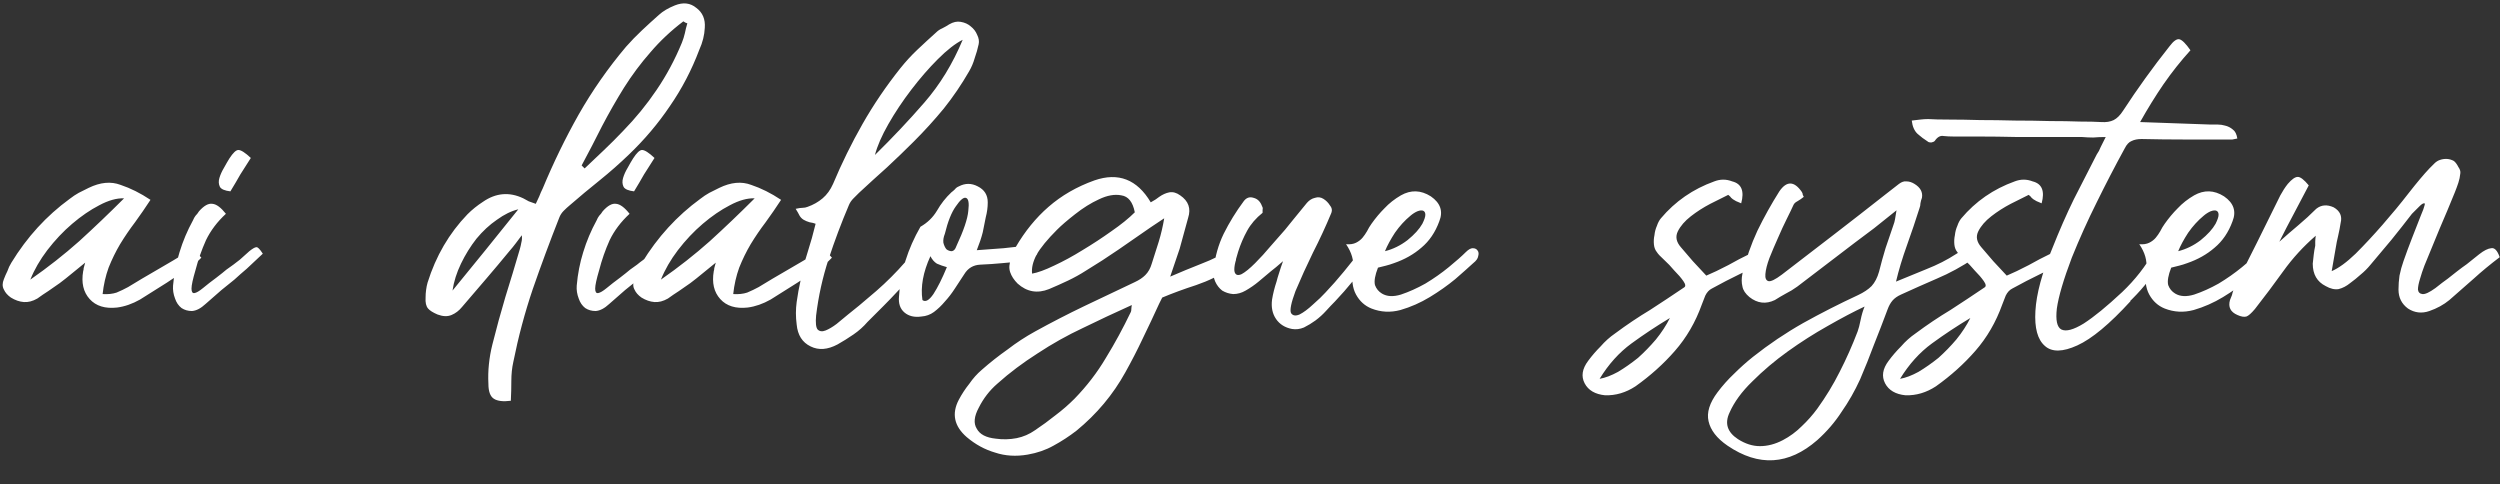 <svg width="351" height="68" viewBox="0 0 351 68" fill="none" xmlns="http://www.w3.org/2000/svg">
<rect x="0" y="0" width="351" height="68" fill="#333333" stroke="none"/>
<path d="M21.128 28.058C20.428 29.131 19.705 30.181 18.958 31.207C18.212 32.188 17.512 33.214 16.858 34.288C16.252 35.314 15.715 36.411 15.248 37.578C14.828 38.744 14.548 39.981 14.408 41.288C15.155 41.334 15.808 41.264 16.368 41.078C16.928 40.844 17.465 40.587 17.978 40.307C19.192 39.561 20.568 38.744 22.108 37.858C23.648 36.971 25.025 36.154 26.238 35.407C26.752 35.081 27.078 34.987 27.218 35.127C27.405 35.221 27.755 35.571 28.268 36.178C28.082 36.364 27.895 36.551 27.708 36.737C27.568 36.877 27.405 37.017 27.218 37.157C25.958 37.998 24.698 38.837 23.438 39.678C22.178 40.471 20.918 41.264 19.658 42.057C18.585 42.664 17.512 43.038 16.438 43.178C14.758 43.364 13.475 42.968 12.588 41.987C11.702 41.008 11.398 39.701 11.678 38.068C11.725 37.928 11.748 37.788 11.748 37.648C11.795 37.461 11.865 37.204 11.958 36.877C11.258 37.438 10.628 37.951 10.068 38.417C9.508 38.884 8.948 39.328 8.388 39.748C7.875 40.121 7.338 40.494 6.778 40.867C6.265 41.194 5.752 41.544 5.238 41.917C4.585 42.291 3.955 42.454 3.348 42.407C2.742 42.361 2.135 42.151 1.528 41.778C1.062 41.451 0.735 41.078 0.548 40.657C0.315 40.237 0.315 39.748 0.548 39.188C0.688 38.814 0.852 38.441 1.038 38.068C1.178 37.648 1.365 37.251 1.598 36.877C3.792 33.284 6.522 30.297 9.788 27.918C10.208 27.591 10.628 27.311 11.048 27.078C11.515 26.844 11.982 26.611 12.448 26.378C14.082 25.584 15.575 25.444 16.928 25.957C18.328 26.424 19.728 27.124 21.128 28.058ZM4.258 39.258C6.732 37.531 9.018 35.734 11.118 33.867C13.218 31.954 15.318 29.948 17.418 27.848C16.392 27.801 15.225 28.128 13.918 28.828C12.658 29.481 11.398 30.344 10.138 31.418C8.878 32.491 7.712 33.727 6.638 35.127C5.612 36.481 4.818 37.858 4.258 39.258ZM30.387 38.977C30.994 38.511 31.461 38.138 31.787 37.858C32.161 37.578 32.487 37.344 32.767 37.157C33.047 36.924 33.351 36.691 33.677 36.458C34.004 36.178 34.447 35.781 35.007 35.267C35.474 34.894 35.801 34.708 35.987 34.708C36.174 34.661 36.477 34.964 36.897 35.617C36.011 36.458 35.264 37.157 34.657 37.718C34.051 38.231 33.467 38.744 32.907 39.258C32.347 39.724 31.741 40.214 31.087 40.727C30.481 41.241 29.734 41.894 28.847 42.688C28.194 43.294 27.564 43.621 26.957 43.667C26.397 43.667 25.907 43.528 25.487 43.248C25.067 42.921 24.764 42.477 24.577 41.917C24.344 41.311 24.251 40.704 24.297 40.097C24.437 38.464 24.741 36.901 25.207 35.407C25.674 33.867 26.304 32.374 27.097 30.927C27.191 30.694 27.307 30.484 27.447 30.297C27.634 30.111 27.797 29.901 27.937 29.668C28.637 28.874 29.267 28.524 29.827 28.617C30.387 28.664 31.017 29.131 31.717 30.017C30.504 31.137 29.571 32.374 28.917 33.727C28.311 35.081 27.821 36.481 27.447 37.928C27.074 39.188 26.887 40.051 26.887 40.517C26.887 40.984 27.027 41.194 27.307 41.148C27.587 41.101 27.984 40.867 28.497 40.447C29.057 39.981 29.687 39.491 30.387 38.977ZM35.217 22.177C34.704 22.971 34.214 23.741 33.747 24.488C33.327 25.234 32.861 26.027 32.347 26.867C31.554 26.774 31.064 26.564 30.877 26.238C30.691 25.864 30.667 25.444 30.807 24.977C30.947 24.511 31.157 24.044 31.437 23.578C31.717 23.064 31.974 22.621 32.207 22.247C32.721 21.454 33.141 21.058 33.467 21.058C33.841 21.058 34.424 21.431 35.217 22.177ZM71.722 56.267C70.648 56.407 69.855 56.314 69.342 55.987C68.829 55.661 68.572 54.961 68.572 53.888C68.525 52.954 68.549 52.044 68.642 51.157C68.735 50.224 68.898 49.291 69.132 48.358C69.692 46.117 70.299 43.901 70.952 41.708C71.652 39.468 72.329 37.227 72.982 34.987C73.075 34.661 73.145 34.358 73.192 34.078C73.285 33.751 73.308 33.401 73.262 33.028C72.982 33.401 72.702 33.774 72.422 34.148C72.142 34.521 71.838 34.894 71.512 35.267C70.439 36.574 69.342 37.881 68.222 39.188C67.102 40.494 65.982 41.801 64.862 43.108C64.442 43.621 63.952 43.994 63.392 44.227C62.832 44.461 62.178 44.438 61.432 44.157C60.779 43.877 60.335 43.597 60.102 43.318C59.822 42.991 59.705 42.477 59.752 41.778C59.752 41.404 59.775 41.054 59.822 40.727C59.868 40.354 59.938 40.004 60.032 39.678C61.199 35.944 63.065 32.748 65.632 30.087C66.285 29.434 67.008 28.851 67.802 28.337C69.622 27.078 71.512 26.914 73.472 27.848C73.705 27.988 73.962 28.128 74.242 28.267C74.522 28.361 74.849 28.477 75.222 28.617C75.409 28.244 75.572 27.894 75.712 27.567C75.852 27.194 76.015 26.821 76.202 26.448C77.695 22.854 79.375 19.401 81.242 16.087C83.155 12.727 85.372 9.554 87.892 6.567C88.592 5.774 89.338 5.004 90.132 4.258C90.925 3.511 91.719 2.788 92.512 2.087C93.072 1.574 93.819 1.131 94.752 0.757C95.918 0.291 96.922 0.407 97.762 1.107C98.648 1.761 99.045 2.694 98.952 3.908C98.905 4.934 98.648 5.961 98.182 6.987C97.109 9.834 95.732 12.471 94.052 14.898C92.418 17.324 90.505 19.587 88.312 21.688C87.005 22.948 85.629 24.161 84.182 25.328C82.782 26.448 81.382 27.614 79.982 28.828C79.702 29.061 79.422 29.317 79.142 29.598C78.862 29.878 78.652 30.204 78.512 30.578C77.205 33.891 75.969 37.227 74.802 40.587C73.682 43.901 72.772 47.307 72.072 50.807C71.885 51.648 71.792 52.534 71.792 53.468C71.792 54.354 71.769 55.288 71.722 56.267ZM82.082 23.648C83.015 22.761 83.925 21.898 84.812 21.058C85.698 20.218 86.585 19.331 87.472 18.398C89.245 16.578 90.808 14.664 92.162 12.658C93.562 10.604 94.752 8.387 95.732 6.008C95.918 5.541 96.058 5.098 96.152 4.678C96.245 4.211 96.362 3.744 96.502 3.277C96.315 3.231 96.129 3.138 95.942 2.998C94.215 4.304 92.675 5.751 91.322 7.338C89.969 8.877 88.732 10.534 87.612 12.307C86.538 14.034 85.512 15.831 84.532 17.698C83.599 19.564 82.642 21.407 81.662 23.227L82.082 23.648ZM72.772 29.387C71.792 29.621 70.788 30.111 69.762 30.858C68.735 31.558 67.778 32.444 66.892 33.517C66.052 34.591 65.329 35.758 64.722 37.017C64.115 38.278 63.718 39.538 63.532 40.797C65.118 38.837 66.659 36.947 68.152 35.127C69.645 33.261 71.185 31.348 72.772 29.387ZM87.063 38.977C87.67 38.511 88.136 38.138 88.463 37.858C88.836 37.578 89.163 37.344 89.443 37.157C89.723 36.924 90.026 36.691 90.353 36.458C90.68 36.178 91.123 35.781 91.683 35.267C92.15 34.894 92.476 34.708 92.663 34.708C92.85 34.661 93.153 34.964 93.573 35.617C92.686 36.458 91.94 37.157 91.333 37.718C90.726 38.231 90.143 38.744 89.583 39.258C89.023 39.724 88.416 40.214 87.763 40.727C87.156 41.241 86.41 41.894 85.523 42.688C84.87 43.294 84.24 43.621 83.633 43.667C83.073 43.667 82.583 43.528 82.163 43.248C81.743 42.921 81.44 42.477 81.253 41.917C81.02 41.311 80.926 40.704 80.973 40.097C81.113 38.464 81.416 36.901 81.883 35.407C82.35 33.867 82.98 32.374 83.773 30.927C83.866 30.694 83.983 30.484 84.123 30.297C84.31 30.111 84.473 29.901 84.613 29.668C85.313 28.874 85.943 28.524 86.503 28.617C87.063 28.664 87.693 29.131 88.393 30.017C87.18 31.137 86.246 32.374 85.593 33.727C84.986 35.081 84.496 36.481 84.123 37.928C83.75 39.188 83.563 40.051 83.563 40.517C83.563 40.984 83.703 41.194 83.983 41.148C84.263 41.101 84.66 40.867 85.173 40.447C85.733 39.981 86.363 39.491 87.063 38.977ZM91.893 22.177C91.38 22.971 90.89 23.741 90.423 24.488C90.003 25.234 89.536 26.027 89.023 26.867C88.23 26.774 87.74 26.564 87.553 26.238C87.366 25.864 87.343 25.444 87.483 24.977C87.623 24.511 87.833 24.044 88.113 23.578C88.393 23.064 88.65 22.621 88.883 22.247C89.396 21.454 89.816 21.058 90.143 21.058C90.516 21.058 91.1 21.431 91.893 22.177ZM109.664 28.058C108.964 29.131 108.24 30.181 107.494 31.207C106.747 32.188 106.047 33.214 105.394 34.288C104.787 35.314 104.25 36.411 103.784 37.578C103.364 38.744 103.084 39.981 102.944 41.288C103.69 41.334 104.344 41.264 104.904 41.078C105.464 40.844 106 40.587 106.514 40.307C107.727 39.561 109.104 38.744 110.644 37.858C112.184 36.971 113.56 36.154 114.774 35.407C115.287 35.081 115.614 34.987 115.754 35.127C115.94 35.221 116.29 35.571 116.804 36.178C116.617 36.364 116.43 36.551 116.244 36.737C116.104 36.877 115.94 37.017 115.754 37.157C114.494 37.998 113.234 38.837 111.974 39.678C110.714 40.471 109.454 41.264 108.194 42.057C107.12 42.664 106.047 43.038 104.974 43.178C103.294 43.364 102.01 42.968 101.124 41.987C100.237 41.008 99.933 39.701 100.214 38.068C100.26 37.928 100.284 37.788 100.284 37.648C100.33 37.461 100.4 37.204 100.494 36.877C99.793 37.438 99.163 37.951 98.603 38.417C98.043 38.884 97.484 39.328 96.924 39.748C96.41 40.121 95.874 40.494 95.314 40.867C94.8 41.194 94.287 41.544 93.773 41.917C93.12 42.291 92.49 42.454 91.883 42.407C91.277 42.361 90.67 42.151 90.064 41.778C89.597 41.451 89.27 41.078 89.084 40.657C88.85 40.237 88.85 39.748 89.084 39.188C89.224 38.814 89.387 38.441 89.573 38.068C89.713 37.648 89.9 37.251 90.133 36.877C92.327 33.284 95.057 30.297 98.323 27.918C98.743 27.591 99.163 27.311 99.584 27.078C100.05 26.844 100.517 26.611 100.984 26.378C102.617 25.584 104.11 25.444 105.464 25.957C106.864 26.424 108.264 27.124 109.664 28.058ZM92.793 39.258C95.267 37.531 97.553 35.734 99.653 33.867C101.754 31.954 103.854 29.948 105.954 27.848C104.927 27.801 103.76 28.128 102.454 28.828C101.194 29.481 99.933 30.344 98.674 31.418C97.413 32.491 96.247 33.727 95.174 35.127C94.147 36.481 93.353 37.858 92.793 39.258ZM119.062 44.157C120.182 43.271 121.116 42.501 121.862 41.847C122.656 41.194 123.402 40.541 124.102 39.888C124.802 39.234 125.479 38.557 126.132 37.858C126.832 37.111 127.626 36.201 128.512 35.127C128.932 34.661 129.306 34.428 129.632 34.428C130.006 34.381 130.286 34.498 130.472 34.778C130.659 35.011 130.706 35.337 130.612 35.758C130.566 36.178 130.332 36.597 129.912 37.017C129.026 37.858 128.256 38.604 127.602 39.258C126.996 39.864 126.412 40.471 125.852 41.078C125.292 41.684 124.686 42.314 124.032 42.968C123.426 43.574 122.679 44.321 121.792 45.208C121.232 45.861 120.579 46.444 119.832 46.958C119.086 47.471 118.339 47.938 117.592 48.358C116.192 49.104 114.932 49.197 113.812 48.638C112.646 48.078 111.992 47.051 111.852 45.557C111.712 44.484 111.712 43.434 111.852 42.407C111.992 41.381 112.179 40.354 112.412 39.328C112.646 38.021 112.972 36.714 113.392 35.407C113.812 34.101 114.186 32.771 114.512 31.418C114.279 31.324 113.999 31.254 113.672 31.207C113.346 31.114 113.066 30.997 112.832 30.858C112.599 30.718 112.412 30.531 112.272 30.297C112.132 30.017 111.946 29.691 111.712 29.317C112.132 29.224 112.459 29.177 112.692 29.177C112.926 29.177 113.159 29.131 113.392 29.038C114.186 28.758 114.886 28.361 115.492 27.848C116.099 27.334 116.589 26.657 116.962 25.817C118.176 22.924 119.552 20.124 121.092 17.418C122.632 14.711 124.406 12.098 126.412 9.578C127.159 8.644 127.952 7.781 128.792 6.987C129.679 6.147 130.566 5.331 131.452 4.537C131.686 4.304 131.966 4.117 132.292 3.978C132.666 3.791 132.992 3.604 133.272 3.417C133.832 3.091 134.369 2.974 134.882 3.067C135.442 3.161 135.909 3.371 136.282 3.697C136.702 4.024 137.006 4.421 137.192 4.888C137.426 5.354 137.496 5.798 137.402 6.218C137.262 6.871 137.076 7.524 136.842 8.178C136.656 8.831 136.399 9.438 136.072 9.998C134.999 11.864 133.809 13.614 132.502 15.248C131.196 16.834 129.796 18.374 128.302 19.867C127.089 21.081 125.829 22.294 124.522 23.508C123.216 24.674 121.909 25.864 120.602 27.078C120.369 27.311 120.112 27.567 119.832 27.848C119.552 28.128 119.342 28.431 119.202 28.758C118.129 31.277 117.172 33.821 116.332 36.388C115.492 38.954 114.909 41.591 114.582 44.297C114.489 45.324 114.559 45.977 114.792 46.258C115.072 46.538 115.446 46.584 115.912 46.398C116.379 46.211 116.892 45.907 117.452 45.487C118.012 45.021 118.549 44.578 119.062 44.157ZM135.162 5.588C134.136 6.101 132.969 7.011 131.662 8.318C130.402 9.578 129.166 11.001 127.952 12.588C126.739 14.174 125.666 15.784 124.732 17.418C123.799 19.051 123.169 20.497 122.842 21.758C125.316 19.331 127.626 16.881 129.772 14.408C131.966 11.887 133.762 8.947 135.162 5.588ZM137.14 35.127C138.493 35.034 139.753 34.941 140.92 34.847C142.086 34.708 143.253 34.591 144.42 34.498C144.84 34.451 145.166 34.521 145.4 34.708C145.633 34.894 145.726 35.127 145.68 35.407C145.68 35.641 145.516 35.898 145.19 36.178C144.91 36.411 144.443 36.574 143.79 36.667C142.763 36.761 141.736 36.854 140.71 36.947C139.73 37.041 138.703 37.111 137.63 37.157C136.65 37.204 135.903 37.648 135.39 38.487C134.97 39.141 134.526 39.818 134.06 40.517C133.64 41.171 133.173 41.778 132.66 42.337C132.193 42.898 131.68 43.388 131.12 43.807C130.606 44.181 130.023 44.391 129.37 44.438C128.39 44.578 127.596 44.391 126.99 43.877C126.383 43.364 126.126 42.617 126.22 41.638C126.313 39.864 126.616 38.184 127.13 36.597C127.643 34.964 128.343 33.377 129.23 31.837C130.21 31.277 130.98 30.531 131.54 29.598C132.1 28.617 132.776 27.754 133.57 27.008C133.756 26.867 133.92 26.727 134.06 26.587C134.2 26.401 134.386 26.261 134.62 26.168C135.506 25.701 136.393 25.701 137.28 26.168C138.213 26.634 138.68 27.381 138.68 28.407C138.68 29.108 138.586 29.808 138.4 30.508C138.26 31.207 138.12 31.907 137.98 32.608C137.886 32.981 137.77 33.377 137.63 33.797C137.49 34.171 137.326 34.614 137.14 35.127ZM132.94 37.508C132.426 37.367 131.96 37.204 131.54 37.017C131.166 36.784 130.863 36.434 130.63 35.968C129.603 38.208 129.23 40.261 129.51 42.127C129.93 42.454 130.443 42.174 131.05 41.288C131.656 40.354 132.286 39.094 132.94 37.508ZM132.66 32.818C132.473 33.284 132.403 33.704 132.45 34.078C132.543 34.451 132.683 34.754 132.87 34.987C133.103 35.174 133.36 35.267 133.64 35.267C133.92 35.221 134.13 34.987 134.27 34.568C135.296 32.374 135.856 30.718 135.95 29.598C136.09 28.477 135.973 27.871 135.6 27.777C135.273 27.684 134.806 28.081 134.2 28.968C133.593 29.808 133.08 31.091 132.66 32.818ZM165.626 34.917L164.296 38.837C165.696 38.231 167.166 37.624 168.706 37.017C170.292 36.411 171.576 35.758 172.556 35.057C173.162 35.431 173.489 35.851 173.536 36.318C173.582 36.737 173.232 37.227 172.486 37.788C171.226 38.674 169.709 39.421 167.936 40.028C166.209 40.587 164.622 41.171 163.176 41.778L162.756 42.617C162.009 44.251 161.239 45.884 160.446 47.517C159.699 49.104 158.882 50.691 157.996 52.278C156.269 55.404 153.982 58.134 151.136 60.468C150.109 61.261 149.036 61.961 147.916 62.568C146.842 63.174 145.629 63.594 144.276 63.828C142.642 64.108 141.126 64.014 139.726 63.547C138.279 63.127 136.949 62.404 135.736 61.377C133.962 59.837 133.589 58.087 134.616 56.127C135.036 55.334 135.526 54.587 136.086 53.888C136.599 53.141 137.182 52.487 137.836 51.928C139.002 50.901 140.216 49.944 141.476 49.057C142.689 48.124 143.972 47.284 145.326 46.538C147.612 45.278 149.922 44.087 152.256 42.968C154.589 41.847 156.946 40.727 159.326 39.608C159.932 39.328 160.422 39.001 160.796 38.627C161.216 38.208 161.519 37.671 161.706 37.017C162.032 35.991 162.359 34.964 162.686 33.938C163.012 32.864 163.269 31.767 163.456 30.648L161.566 31.907C160.072 32.934 158.556 33.984 157.016 35.057C155.522 36.084 154.006 37.064 152.466 37.998C151.672 38.511 150.832 38.977 149.946 39.398C149.059 39.818 148.172 40.214 147.286 40.587C145.652 41.241 144.182 40.984 142.876 39.818C142.362 39.304 142.012 38.767 141.826 38.208C141.639 37.648 141.686 37.017 141.966 36.318C142.059 36.038 142.152 35.758 142.246 35.477C142.339 35.197 142.456 34.941 142.596 34.708C143.902 32.468 145.442 30.578 147.216 29.038C149.036 27.451 151.182 26.214 153.656 25.328C157.016 24.161 159.652 25.188 161.566 28.407C162.079 28.128 162.476 27.871 162.756 27.637C163.222 27.311 163.689 27.101 164.156 27.008C164.669 26.914 165.182 27.054 165.696 27.427C166.862 28.221 167.236 29.271 166.816 30.578L165.626 34.917ZM158.906 42.828C156.526 43.901 154.239 44.974 152.046 46.047C149.852 47.074 147.729 48.264 145.676 49.617C144.649 50.271 143.669 50.947 142.736 51.648C141.802 52.347 140.892 53.094 140.006 53.888C138.932 54.821 138.069 55.941 137.416 57.248C136.762 58.461 136.669 59.441 137.136 60.188C137.556 60.981 138.442 61.447 139.796 61.587C140.776 61.727 141.756 61.704 142.736 61.517C143.669 61.331 144.532 60.958 145.326 60.398C146.306 59.744 147.262 59.044 148.196 58.297C149.129 57.597 150.016 56.828 150.856 55.987C152.582 54.214 154.052 52.301 155.266 50.248C156.526 48.194 157.692 46.047 158.766 43.807C158.812 43.714 158.836 43.597 158.836 43.458C158.836 43.318 158.859 43.108 158.906 42.828ZM148.406 32.258C147.052 33.611 146.096 34.778 145.536 35.758C145.022 36.737 144.812 37.624 144.906 38.417C145.699 38.278 146.726 37.904 147.986 37.297C149.292 36.691 150.622 35.968 151.976 35.127C153.376 34.288 154.729 33.401 156.036 32.468C157.389 31.534 158.486 30.648 159.326 29.808C159.046 28.361 158.416 27.567 157.436 27.427C156.502 27.241 155.452 27.427 154.286 27.988C153.166 28.501 152.046 29.201 150.926 30.087C149.852 30.927 149.012 31.651 148.406 32.258ZM192.387 36.458C191.593 37.484 190.777 38.487 189.937 39.468C189.143 40.447 188.303 41.404 187.417 42.337C187.043 42.711 186.623 43.154 186.157 43.667C185.737 44.134 185.247 44.578 184.687 44.998C184.173 45.371 183.637 45.697 183.077 45.977C182.517 46.211 181.957 46.281 181.397 46.188C180.417 46.001 179.67 45.534 179.157 44.788C178.643 44.041 178.457 43.131 178.597 42.057C178.737 41.218 178.947 40.377 179.227 39.538C179.32 39.164 179.437 38.767 179.577 38.347C179.717 37.881 179.903 37.321 180.137 36.667C179.763 36.994 179.437 37.274 179.157 37.508C178.923 37.694 178.69 37.881 178.457 38.068C177.897 38.534 177.313 39.024 176.707 39.538C176.147 40.004 175.54 40.424 174.887 40.797C174.327 41.124 173.743 41.288 173.137 41.288C172.577 41.241 172.063 41.078 171.597 40.797C171.177 40.471 170.85 40.051 170.617 39.538C170.383 39.024 170.313 38.441 170.407 37.788C170.593 36.014 171.06 34.358 171.807 32.818C172.6 31.231 173.533 29.714 174.607 28.267C174.98 27.754 175.447 27.591 176.007 27.777C176.567 27.918 176.963 28.314 177.197 28.968C177.29 29.108 177.313 29.271 177.267 29.457C177.267 29.644 177.267 29.784 177.267 29.878C176.333 30.624 175.61 31.464 175.097 32.398C174.583 33.331 174.163 34.311 173.837 35.337C173.37 36.831 173.207 37.788 173.347 38.208C173.487 38.627 173.813 38.721 174.327 38.487C174.84 38.208 175.47 37.694 176.217 36.947C176.963 36.201 177.687 35.407 178.387 34.568C179.133 33.727 179.81 32.958 180.417 32.258C181.023 31.511 181.42 31.021 181.607 30.788L183.497 28.477C183.823 28.104 184.197 27.871 184.617 27.777C185.037 27.637 185.433 27.684 185.807 27.918C186.18 28.151 186.483 28.454 186.717 28.828C186.997 29.154 187.067 29.504 186.927 29.878C186.133 31.791 185.27 33.657 184.337 35.477C183.45 37.297 182.633 39.094 181.887 40.867C181.28 42.501 181.07 43.528 181.257 43.947C181.49 44.321 181.887 44.391 182.447 44.157C183.007 43.877 183.637 43.411 184.337 42.758C185.083 42.104 185.667 41.544 186.087 41.078C186.973 40.144 187.837 39.164 188.677 38.138C189.517 37.064 190.333 36.084 191.127 35.197C191.64 34.684 191.967 34.474 192.107 34.568C192.293 34.614 192.457 34.684 192.597 34.778C192.783 34.917 192.9 35.104 192.947 35.337C192.993 35.524 192.807 35.898 192.387 36.458ZM206.838 36.947C206.231 37.508 205.391 38.254 204.318 39.188C203.244 40.074 202.054 40.914 200.748 41.708C199.441 42.501 198.064 43.108 196.618 43.528C195.218 43.901 193.864 43.831 192.558 43.318C191.624 42.944 190.901 42.291 190.388 41.358C189.874 40.424 189.734 39.211 189.968 37.718C190.108 36.597 189.781 35.454 188.988 34.288C189.548 34.334 190.014 34.264 190.388 34.078C190.761 33.891 191.064 33.657 191.298 33.377C191.531 33.097 191.741 32.794 191.928 32.468C192.114 32.094 192.324 31.744 192.558 31.418C193.118 30.624 193.724 29.901 194.378 29.247C195.031 28.547 195.801 27.941 196.688 27.427C198.088 26.634 199.488 26.681 200.888 27.567C202.241 28.501 202.638 29.668 202.078 31.067C201.518 32.608 200.678 33.844 199.558 34.778C198.484 35.711 197.201 36.434 195.708 36.947C195.334 37.087 194.961 37.204 194.588 37.297C194.261 37.391 193.888 37.484 193.468 37.578C193.048 38.651 192.908 39.468 193.048 40.028C193.234 40.541 193.561 40.938 194.028 41.218C194.728 41.638 195.614 41.684 196.688 41.358C197.808 40.984 198.951 40.471 200.118 39.818C201.284 39.117 202.381 38.347 203.408 37.508C204.434 36.667 205.228 35.968 205.788 35.407C206.161 35.034 206.488 34.847 206.768 34.847C207.094 34.847 207.328 34.964 207.468 35.197C207.608 35.384 207.631 35.641 207.538 35.968C207.491 36.294 207.258 36.621 206.838 36.947ZM194.448 35.267C195.568 34.987 196.618 34.474 197.598 33.727C198.578 32.934 199.278 32.164 199.698 31.418C199.978 30.858 200.118 30.438 200.118 30.157C200.118 29.878 200.024 29.691 199.838 29.598C199.651 29.504 199.371 29.527 198.998 29.668C198.671 29.808 198.344 30.017 198.018 30.297C197.224 30.951 196.501 31.744 195.848 32.678C195.241 33.611 194.774 34.474 194.448 35.267ZM244.464 28.547C244.278 28.454 244.114 28.384 243.974 28.337C243.834 28.291 243.694 28.221 243.554 28.128C243.368 28.034 243.204 27.918 243.064 27.777C242.971 27.637 242.831 27.497 242.644 27.358C241.991 27.684 241.151 28.104 240.124 28.617C239.144 29.131 238.234 29.714 237.394 30.367C236.554 31.021 235.948 31.721 235.574 32.468C235.201 33.214 235.341 33.961 235.994 34.708C236.554 35.361 237.114 36.014 237.674 36.667C238.281 37.321 238.911 37.998 239.564 38.697C239.984 38.511 240.451 38.301 240.964 38.068C241.524 37.788 242.084 37.508 242.644 37.227C243.158 36.947 243.671 36.667 244.184 36.388C244.744 36.108 245.304 35.828 245.864 35.547C246.191 35.361 246.448 35.221 246.634 35.127C246.821 34.987 246.984 34.941 247.124 34.987C247.264 35.034 247.404 35.151 247.544 35.337C247.684 35.524 247.918 35.828 248.244 36.248C246.891 37.134 245.561 37.881 244.254 38.487C242.994 39.094 241.688 39.771 240.334 40.517C239.961 40.704 239.658 41.031 239.424 41.498C239.238 41.964 239.074 42.384 238.934 42.758C238.048 45.231 236.788 47.401 235.154 49.267C233.568 51.087 231.724 52.744 229.624 54.237C228.271 55.124 226.848 55.544 225.354 55.498C223.954 55.358 222.998 54.797 222.484 53.818C221.971 52.837 222.134 51.788 222.974 50.667C223.488 49.968 224.071 49.291 224.724 48.638C225.331 47.938 226.008 47.331 226.754 46.818C228.388 45.604 230.021 44.508 231.654 43.528C233.241 42.501 234.828 41.451 236.414 40.377C236.694 40.237 236.671 39.934 236.344 39.468C236.018 39.001 235.598 38.511 235.084 37.998C234.618 37.438 234.128 36.924 233.614 36.458C233.101 35.991 232.774 35.641 232.634 35.407C232.401 35.127 232.261 34.778 232.214 34.358C232.168 33.891 232.191 33.447 232.284 33.028C232.331 32.561 232.448 32.117 232.634 31.698C232.774 31.277 232.961 30.927 233.194 30.648C235.201 28.267 237.698 26.541 240.684 25.468C241.524 25.141 242.364 25.141 243.204 25.468C244.511 25.794 244.931 26.821 244.464 28.547ZM234.454 44.648C232.588 45.767 230.791 46.958 229.064 48.218C227.338 49.477 225.844 51.134 224.584 53.188C225.378 53.047 226.241 52.721 227.174 52.208C228.108 51.648 229.041 50.994 229.974 50.248C230.861 49.454 231.701 48.591 232.494 47.657C233.288 46.678 233.941 45.674 234.454 44.648ZM266.27 29.527C265.616 30.041 265.033 30.508 264.52 30.927C264.053 31.301 263.586 31.674 263.12 32.047C261.3 33.401 259.48 34.778 257.66 36.178C255.886 37.531 254.113 38.884 252.34 40.237C251.826 40.611 251.29 40.938 250.73 41.218C250.216 41.498 249.703 41.801 249.19 42.127C247.93 42.734 246.74 42.594 245.62 41.708C245.06 41.241 244.733 40.751 244.64 40.237C244.5 39.678 244.5 39.071 244.64 38.417C245.153 36.318 245.853 34.311 246.74 32.398C247.673 30.484 248.7 28.641 249.82 26.867C250.846 25.374 251.896 25.398 252.97 26.938C253.063 27.078 253.11 27.218 253.11 27.358C253.156 27.451 253.203 27.544 253.25 27.637C252.97 27.871 252.666 28.081 252.34 28.267C252.06 28.407 251.873 28.594 251.78 28.828C251.593 29.247 251.29 29.878 250.87 30.718C250.45 31.558 250.03 32.468 249.61 33.447C249.19 34.381 248.793 35.314 248.42 36.248C248.093 37.134 247.906 37.881 247.86 38.487C247.813 39.047 247.953 39.374 248.28 39.468C248.606 39.561 249.236 39.258 250.17 38.557C252.596 36.691 255.023 34.824 257.45 32.958C259.876 31.091 262.303 29.201 264.73 27.288L266.62 25.817C266.993 25.538 267.343 25.421 267.67 25.468C268.043 25.468 268.416 25.584 268.79 25.817C269.63 26.331 269.98 26.984 269.84 27.777C269.746 28.011 269.676 28.267 269.63 28.547C269.63 28.781 269.583 29.014 269.49 29.247C268.976 30.881 268.393 32.608 267.74 34.428C267.086 36.248 266.573 37.951 266.2 39.538C267.553 38.977 268.976 38.394 270.47 37.788C272.01 37.181 273.386 36.481 274.6 35.688C275.393 35.174 275.953 34.917 276.28 34.917C276.653 34.871 276.956 35.314 277.19 36.248C275.463 37.414 273.713 38.371 271.94 39.117C270.213 39.864 268.533 40.611 266.9 41.358C266.386 41.591 265.99 41.871 265.71 42.197C265.43 42.524 265.196 42.944 265.01 43.458C264.403 45.091 263.773 46.724 263.12 48.358C262.513 49.991 261.86 51.624 261.16 53.258C260.413 54.891 259.55 56.407 258.57 57.807C257.636 59.254 256.493 60.584 255.14 61.797C251.126 65.297 246.926 65.554 242.54 62.568C241.046 61.541 240.16 60.398 239.88 59.138C239.6 57.924 240.02 56.571 241.14 55.078C241.84 54.144 242.61 53.281 243.45 52.487C244.29 51.648 245.176 50.854 246.11 50.108C248.35 48.334 250.706 46.748 253.18 45.347C255.7 43.947 258.266 42.641 260.88 41.428C261.673 41.054 262.303 40.634 262.77 40.167C263.236 39.654 263.586 38.977 263.82 38.138C264.1 37.017 264.403 35.921 264.73 34.847C265.103 33.727 265.476 32.631 265.85 31.558C265.943 31.324 266.013 31.067 266.06 30.788C266.106 30.461 266.176 30.041 266.27 29.527ZM261.79 43.038C260.296 43.737 258.57 44.648 256.61 45.767C254.696 46.841 252.83 48.031 251.01 49.337C249.19 50.644 247.533 52.044 246.04 53.538C244.546 54.984 243.473 56.454 242.82 57.947C242.12 59.441 242.516 60.678 244.01 61.657C245.036 62.311 246.063 62.638 247.09 62.638C248.163 62.638 249.236 62.358 250.31 61.797C251.29 61.284 252.176 60.631 252.97 59.837C253.763 59.091 254.486 58.274 255.14 57.388C256.353 55.708 257.403 53.981 258.29 52.208C259.223 50.388 260.063 48.498 260.81 46.538C260.95 46.164 261.09 45.627 261.23 44.928C261.37 44.227 261.556 43.597 261.79 43.038ZM286.646 28.547C286.459 28.454 286.296 28.384 286.156 28.337C286.016 28.291 285.876 28.221 285.736 28.128C285.549 28.034 285.386 27.918 285.246 27.777C285.153 27.637 285.013 27.497 284.826 27.358C284.173 27.684 283.333 28.104 282.306 28.617C281.326 29.131 280.416 29.714 279.576 30.367C278.736 31.021 278.129 31.721 277.756 32.468C277.383 33.214 277.523 33.961 278.176 34.708C278.736 35.361 279.296 36.014 279.856 36.667C280.463 37.321 281.093 37.998 281.746 38.697C282.166 38.511 282.633 38.301 283.146 38.068C283.706 37.788 284.266 37.508 284.826 37.227C285.339 36.947 285.853 36.667 286.366 36.388C286.926 36.108 287.486 35.828 288.046 35.547C288.373 35.361 288.629 35.221 288.816 35.127C289.003 34.987 289.166 34.941 289.306 34.987C289.446 35.034 289.586 35.151 289.726 35.337C289.866 35.524 290.099 35.828 290.426 36.248C289.073 37.134 287.743 37.881 286.436 38.487C285.176 39.094 283.869 39.771 282.516 40.517C282.143 40.704 281.839 41.031 281.606 41.498C281.419 41.964 281.256 42.384 281.116 42.758C280.229 45.231 278.969 47.401 277.336 49.267C275.749 51.087 273.906 52.744 271.806 54.237C270.453 55.124 269.029 55.544 267.536 55.498C266.136 55.358 265.179 54.797 264.666 53.818C264.153 52.837 264.316 51.788 265.156 50.667C265.669 49.968 266.253 49.291 266.906 48.638C267.513 47.938 268.189 47.331 268.936 46.818C270.569 45.604 272.203 44.508 273.836 43.528C275.423 42.501 277.009 41.451 278.596 40.377C278.876 40.237 278.853 39.934 278.526 39.468C278.199 39.001 277.779 38.511 277.266 37.998C276.799 37.438 276.309 36.924 275.796 36.458C275.283 35.991 274.956 35.641 274.816 35.407C274.583 35.127 274.443 34.778 274.396 34.358C274.349 33.891 274.373 33.447 274.466 33.028C274.513 32.561 274.629 32.117 274.816 31.698C274.956 31.277 275.143 30.927 275.376 30.648C277.383 28.267 279.879 26.541 282.866 25.468C283.706 25.141 284.546 25.141 285.386 25.468C286.693 25.794 287.113 26.821 286.646 28.547ZM276.636 44.648C274.769 45.767 272.973 46.958 271.246 48.218C269.519 49.477 268.026 51.134 266.766 53.188C267.559 53.047 268.423 52.721 269.356 52.208C270.289 51.648 271.223 50.994 272.156 50.248C273.043 49.454 273.883 48.591 274.676 47.657C275.469 46.678 276.123 45.674 276.636 44.648ZM299.141 42.267C296.201 45.487 293.705 47.564 291.651 48.498C289.598 49.431 288.081 49.454 287.101 48.568C286.075 47.681 285.631 46.047 285.771 43.667C285.911 41.241 286.705 38.301 288.151 34.847C289.131 32.374 290.135 30.087 291.161 27.988C292.235 25.887 293.308 23.788 294.381 21.688C294.615 21.361 294.801 21.011 294.941 20.637C295.128 20.264 295.361 19.797 295.641 19.238C294.988 19.238 294.405 19.261 293.891 19.308C293.378 19.308 292.865 19.284 292.351 19.238C291.791 19.238 290.625 19.238 288.851 19.238C287.125 19.238 285.281 19.238 283.321 19.238C281.315 19.191 279.448 19.168 277.721 19.168C275.995 19.168 274.851 19.168 274.291 19.168C273.778 19.168 273.311 19.144 272.891 19.098C272.425 19.004 272.005 19.238 271.631 19.797C271.538 19.891 271.375 19.961 271.141 20.008C270.908 20.008 270.745 19.961 270.651 19.867C270.138 19.541 269.671 19.191 269.251 18.817C268.785 18.398 268.505 17.767 268.411 16.927C268.785 16.881 269.181 16.834 269.601 16.788C269.975 16.741 270.348 16.718 270.721 16.718C271.421 16.764 272.425 16.788 273.731 16.788C274.991 16.788 276.415 16.811 278.001 16.858C279.541 16.858 281.175 16.881 282.901 16.927C284.581 16.927 286.215 16.951 287.801 16.997C289.341 16.997 290.741 17.021 292.001 17.067C293.261 17.067 294.265 17.091 295.011 17.137C295.711 17.184 296.295 17.091 296.761 16.858C297.228 16.624 297.671 16.181 298.091 15.527C300.098 12.447 302.268 9.438 304.601 6.497C305.161 5.751 305.628 5.424 306.001 5.518C306.375 5.611 306.888 6.124 307.541 7.058C306.188 8.551 304.928 10.137 303.761 11.818C302.641 13.451 301.545 15.224 300.471 17.137L310.411 17.488C310.738 17.488 311.065 17.488 311.391 17.488C311.718 17.488 312.045 17.534 312.371 17.628C312.791 17.721 313.165 17.907 313.491 18.188C313.818 18.421 314.028 18.841 314.121 19.448C313.888 19.494 313.655 19.541 313.421 19.587C313.188 19.587 312.955 19.587 312.721 19.587C310.668 19.587 308.638 19.587 306.631 19.587C304.671 19.587 302.688 19.564 300.681 19.517C300.121 19.517 299.655 19.611 299.281 19.797C298.908 19.938 298.581 20.288 298.301 20.848C296.948 23.321 295.641 25.841 294.381 28.407C293.121 30.927 291.955 33.517 290.881 36.178C289.715 39.258 289.015 41.638 288.781 43.318C288.595 44.951 288.805 45.931 289.411 46.258C290.065 46.584 291.115 46.304 292.561 45.417C294.008 44.484 295.805 43.014 297.951 41.008C299.771 39.281 301.265 37.367 302.431 35.267C302.478 35.221 302.571 35.081 302.711 34.847C302.898 34.568 303.038 34.451 303.131 34.498C303.831 34.731 304.205 35.011 304.251 35.337C304.298 35.664 304.088 36.154 303.621 36.807C302.968 37.741 302.291 38.627 301.591 39.468C300.938 40.307 300.215 41.124 299.421 41.917L299.071 42.267H299.141ZM318.207 36.947C317.6 37.508 316.76 38.254 315.687 39.188C314.613 40.074 313.423 40.914 312.117 41.708C310.81 42.501 309.433 43.108 307.987 43.528C306.587 43.901 305.233 43.831 303.927 43.318C302.993 42.944 302.27 42.291 301.757 41.358C301.243 40.424 301.103 39.211 301.337 37.718C301.477 36.597 301.15 35.454 300.357 34.288C300.917 34.334 301.383 34.264 301.757 34.078C302.13 33.891 302.433 33.657 302.667 33.377C302.9 33.097 303.11 32.794 303.297 32.468C303.483 32.094 303.693 31.744 303.927 31.418C304.487 30.624 305.093 29.901 305.747 29.247C306.4 28.547 307.17 27.941 308.057 27.427C309.457 26.634 310.857 26.681 312.257 27.567C313.61 28.501 314.007 29.668 313.447 31.067C312.887 32.608 312.047 33.844 310.927 34.778C309.853 35.711 308.57 36.434 307.077 36.947C306.703 37.087 306.33 37.204 305.957 37.297C305.63 37.391 305.257 37.484 304.837 37.578C304.417 38.651 304.277 39.468 304.417 40.028C304.603 40.541 304.93 40.938 305.397 41.218C306.097 41.638 306.983 41.684 308.057 41.358C309.177 40.984 310.32 40.471 311.487 39.818C312.653 39.117 313.75 38.347 314.777 37.508C315.803 36.667 316.597 35.968 317.157 35.407C317.53 35.034 317.857 34.847 318.137 34.847C318.463 34.847 318.697 34.964 318.837 35.197C318.977 35.384 319 35.641 318.907 35.968C318.86 36.294 318.627 36.621 318.207 36.947ZM305.817 35.267C306.937 34.987 307.987 34.474 308.967 33.727C309.947 32.934 310.647 32.164 311.067 31.418C311.347 30.858 311.487 30.438 311.487 30.157C311.487 29.878 311.393 29.691 311.207 29.598C311.02 29.504 310.74 29.527 310.367 29.668C310.04 29.808 309.713 30.017 309.387 30.297C308.593 30.951 307.87 31.744 307.217 32.678C306.61 33.611 306.143 34.474 305.817 35.267ZM341.929 40.447C342.629 39.888 343.213 39.444 343.679 39.117C344.146 38.744 344.589 38.394 345.009 38.068C345.429 37.741 345.873 37.414 346.339 37.087C346.806 36.714 347.389 36.248 348.089 35.688C348.743 35.174 349.303 34.894 349.769 34.847C350.236 34.754 350.633 35.174 350.959 36.108C349.606 37.134 348.393 38.138 347.319 39.117C346.246 40.051 345.103 41.054 343.889 42.127C343.096 42.781 342.163 43.294 341.089 43.667C340.016 44.041 339.013 43.924 338.079 43.318C337.193 42.664 336.749 41.778 336.749 40.657C336.749 40.004 336.796 39.351 336.889 38.697C337.029 37.998 337.216 37.321 337.449 36.667C337.823 35.594 338.219 34.521 338.639 33.447C339.059 32.374 339.479 31.301 339.899 30.227C340.179 29.574 340.343 29.131 340.389 28.898C340.483 28.617 340.459 28.501 340.319 28.547C340.179 28.547 339.969 28.688 339.689 28.968C339.409 29.247 339.059 29.598 338.639 30.017C337.706 31.231 336.749 32.444 335.769 33.657C334.789 34.824 333.809 35.991 332.829 37.157C332.409 37.671 331.943 38.138 331.429 38.557C330.963 38.977 330.473 39.374 329.959 39.748C329.446 40.167 328.909 40.447 328.349 40.587C327.789 40.681 327.183 40.541 326.529 40.167C325.316 39.561 324.709 38.511 324.709 37.017C324.756 36.597 324.803 36.178 324.849 35.758C324.896 35.337 324.966 34.917 325.059 34.498C325.059 34.311 325.059 34.124 325.059 33.938C325.059 33.751 325.083 33.471 325.129 33.097C323.403 34.591 321.886 36.248 320.579 38.068C319.273 39.888 317.943 41.661 316.589 43.388C316.076 43.994 315.679 44.344 315.399 44.438C315.073 44.531 314.653 44.461 314.139 44.227C313.159 43.807 312.809 43.108 313.089 42.127C313.183 41.894 313.276 41.661 313.369 41.428C313.416 41.194 313.486 40.961 313.579 40.727C314.653 38.487 315.749 36.271 316.869 34.078C317.943 31.884 319.039 29.668 320.159 27.427C320.486 26.821 320.836 26.284 321.209 25.817C321.769 25.164 322.236 24.837 322.609 24.837C322.983 24.837 323.496 25.234 324.149 26.027C323.449 27.381 322.749 28.711 322.049 30.017C321.349 31.324 320.673 32.631 320.019 33.938C320.953 33.097 321.839 32.328 322.679 31.628C323.566 30.881 324.406 30.111 325.199 29.317C325.899 28.758 326.716 28.688 327.649 29.108C328.536 29.621 328.863 30.344 328.629 31.277C328.536 31.884 328.419 32.491 328.279 33.097C328.139 33.657 328.023 34.241 327.929 34.847C327.836 35.361 327.743 35.898 327.649 36.458C327.556 37.017 327.463 37.554 327.369 38.068C328.349 37.648 329.469 36.831 330.729 35.617C331.989 34.358 333.249 33.004 334.509 31.558C335.816 30.064 337.029 28.594 338.149 27.148C339.316 25.654 340.296 24.488 341.089 23.648C341.323 23.414 341.556 23.181 341.789 22.948C342.023 22.714 342.279 22.551 342.559 22.457C343.259 22.224 343.913 22.271 344.519 22.598C344.753 22.784 344.963 23.064 345.149 23.438C345.383 23.764 345.476 24.067 345.429 24.348C345.383 24.814 345.289 25.258 345.149 25.677C345.009 26.098 344.846 26.541 344.659 27.008C343.959 28.734 343.236 30.461 342.489 32.188C341.789 33.867 341.089 35.571 340.389 37.297C340.156 37.904 339.946 38.534 339.759 39.188C339.573 39.794 339.479 40.284 339.479 40.657C339.526 41.031 339.736 41.241 340.109 41.288C340.483 41.334 341.089 41.054 341.929 40.447Z" fill="white"/>
</svg>
